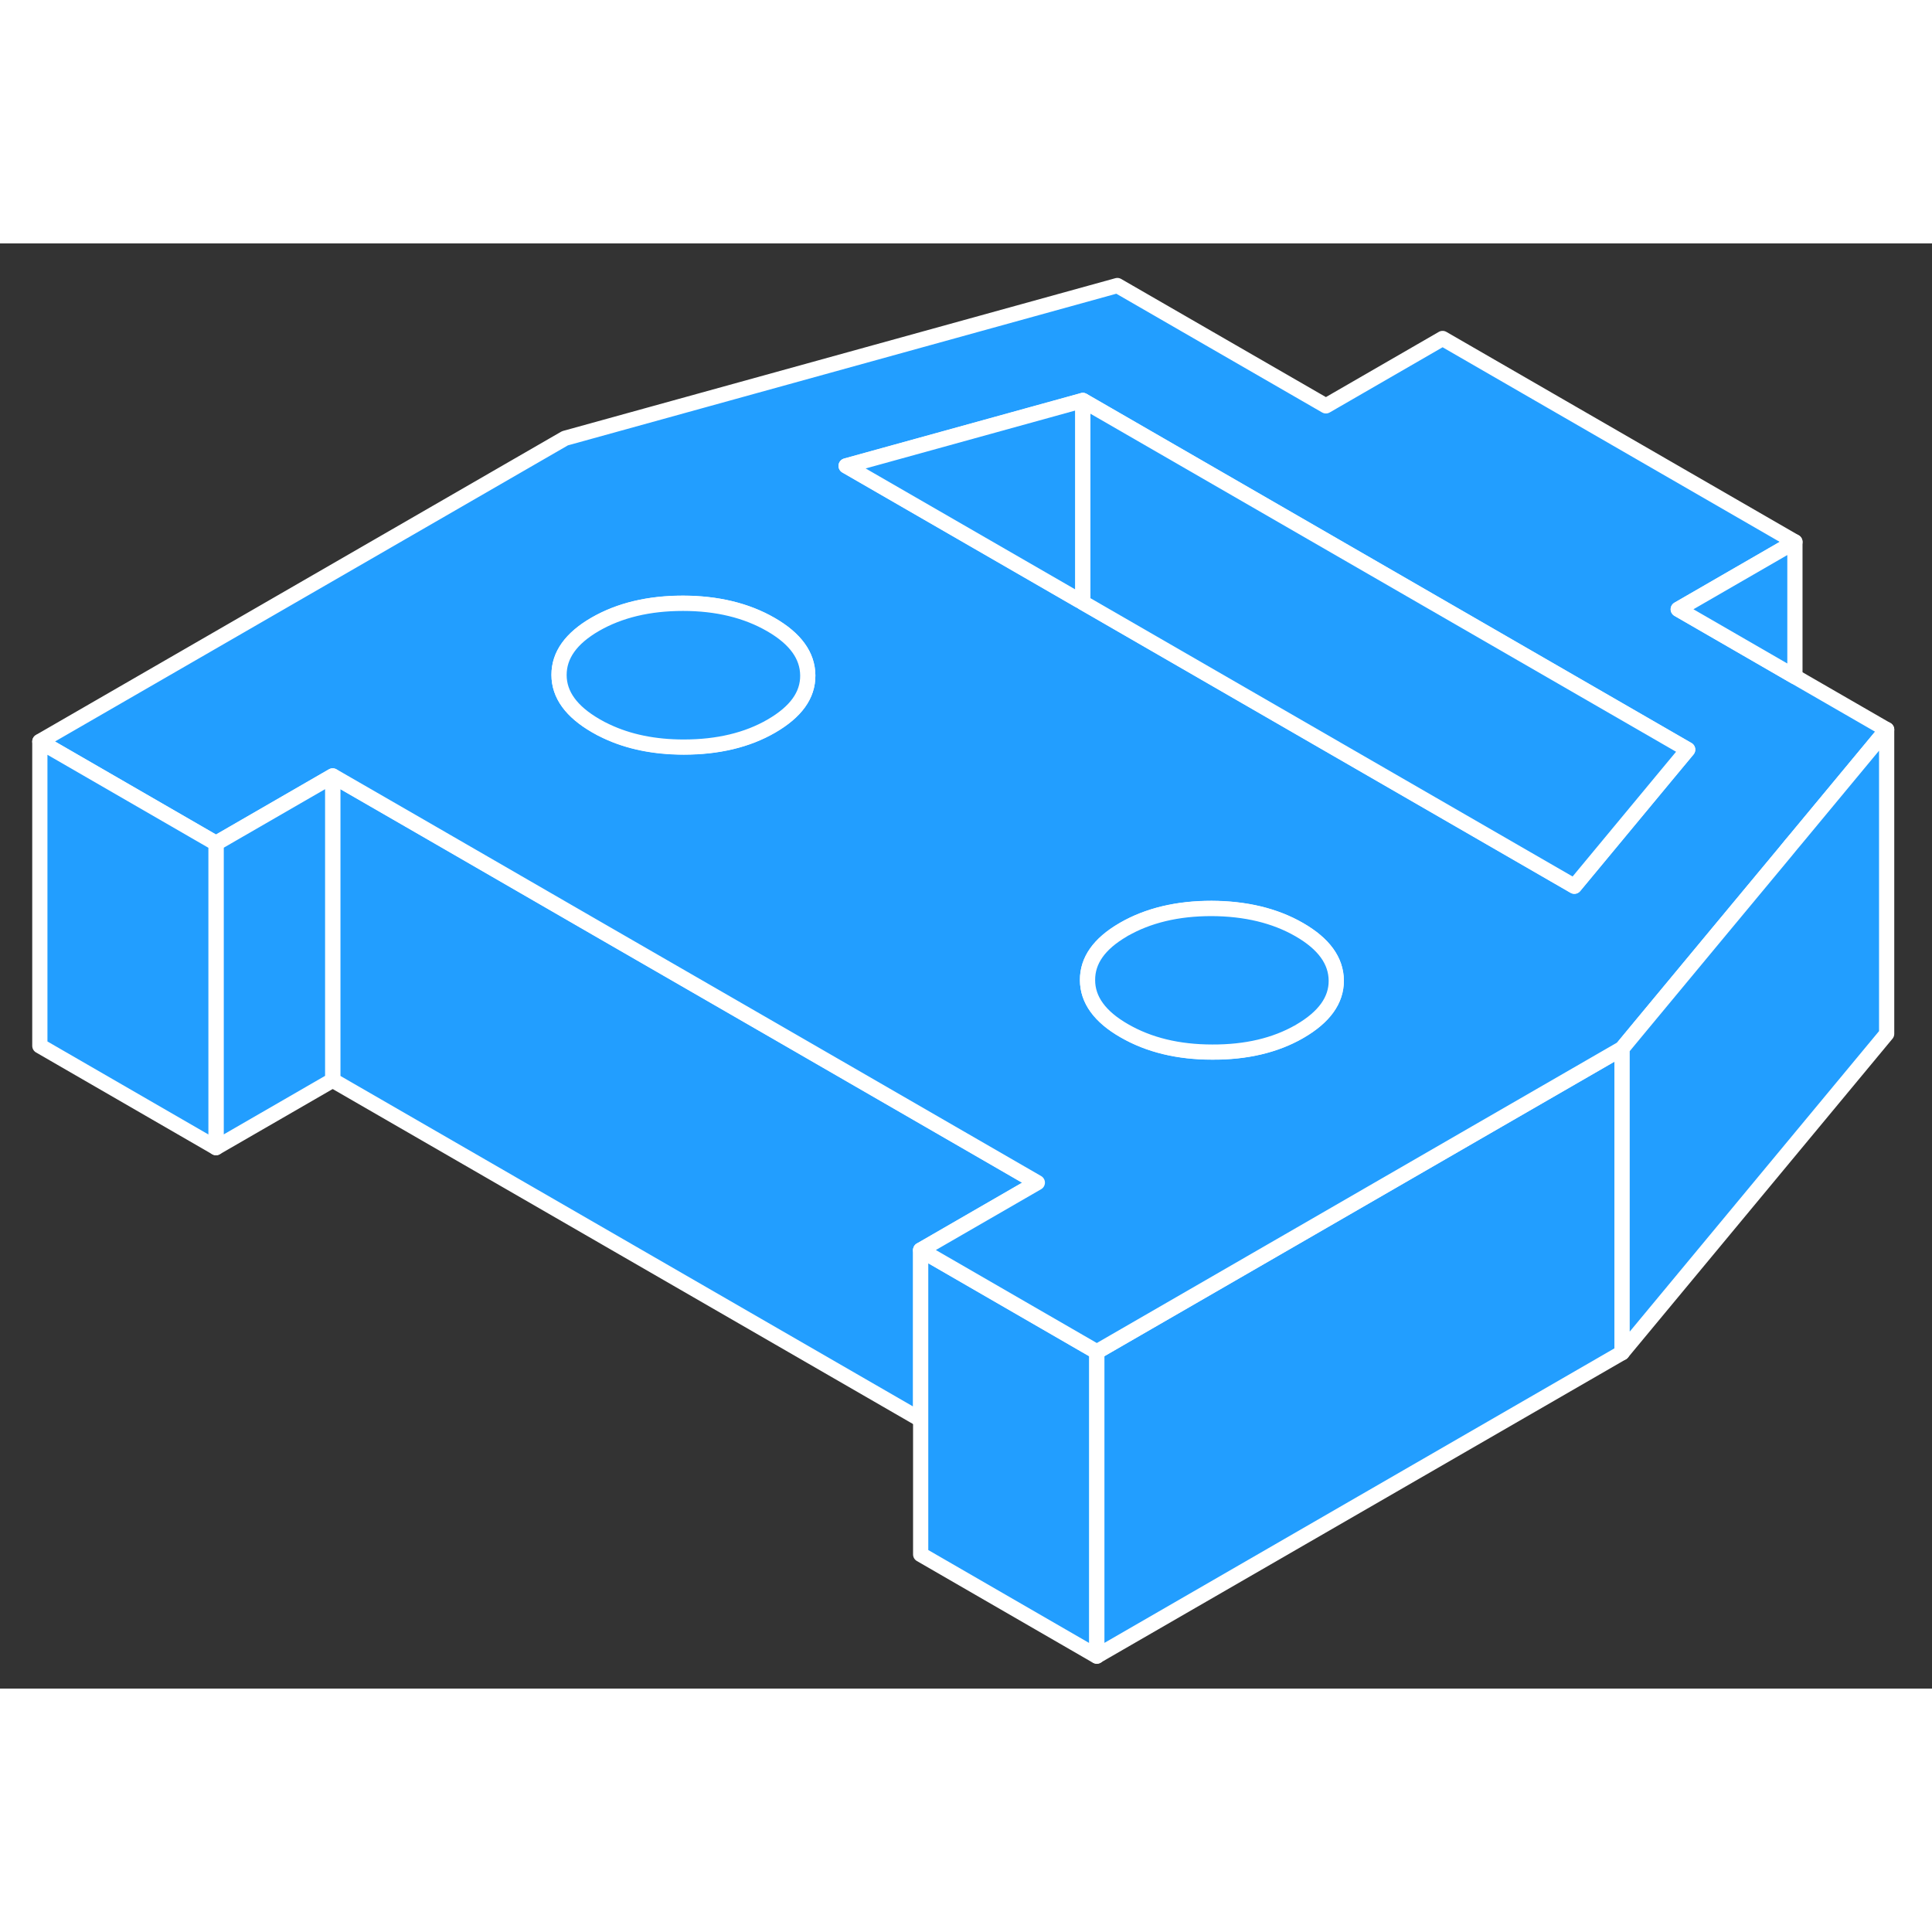 <svg width="48" height="48" viewBox="0 0 127 95" fill="#229EFF" xmlns="http://www.w3.org/2000/svg" stroke-width="1px" stroke-linecap="round" stroke-linejoin="round"><rect x="0" y="0" width="127" height="95" fill="#333333" stroke="none"/><path d="M70.939 23.46L71.179 23.6V23.4L70.939 23.46Z" stroke="white" stroke-linejoin="round"/><path d="M68.189 61.75L60.519 66.18V77.32L21.869 55.01V35.01L27.609 38.32L39.189 45.01L50.769 51.69L68.189 61.75Z" stroke="white" stroke-linejoin="round"/><path d="M72.099 72.87V92.87L60.52 86.18V66.18L72.099 72.87Z" stroke="white" stroke-linejoin="round"/><path d="M106.63 52.92V72.92L72.1 92.86V72.86L73.97 71.78L85.47 65.14L96.98 58.49L106.63 52.92Z" stroke="white" stroke-linejoin="round"/><path d="M117.989 28.48L110.319 24.05L117.989 19.62L94.829 6.25L87.159 10.68L73.449 2.77L37.139 12.81L2.619 32.74L14.199 39.43L21.869 35L27.609 38.31L39.189 45L50.769 51.68L68.189 61.74L60.519 66.17L72.099 72.86L73.969 71.78L85.469 65.14L96.979 58.49L106.629 52.92L107.829 51.47L112.799 45.48L117.369 39.98L117.769 39.49L117.989 39.23L124.019 31.96L117.989 28.48ZM53.099 28.4C53.109 29.7 52.309 30.79 50.709 31.72C49.119 32.64 47.189 33.1 44.949 33.1C43.009 33.09 41.319 32.75 39.859 32.06C39.619 31.95 39.389 31.83 39.169 31.7C37.559 30.77 36.749 29.66 36.749 28.36C36.739 27.06 37.539 25.95 39.129 25.03C40.729 24.11 42.649 23.65 44.899 23.65C47.139 23.66 49.069 24.12 50.679 25.05C52.289 25.98 53.089 27.09 53.099 28.39V28.4ZM85.449 51.78C85.449 51.78 85.419 51.8 85.399 51.81C83.819 52.71 81.919 53.16 79.689 53.15C77.449 53.15 75.519 52.68 73.909 51.75C72.299 50.83 71.489 49.71 71.489 48.42C71.479 47.13 72.259 46.03 73.819 45.12C73.829 45.11 73.849 45.1 73.869 45.09C75.469 44.17 77.389 43.71 79.639 43.71C81.879 43.72 83.809 44.18 85.419 45.11C87.029 46.04 87.829 47.15 87.839 48.45C87.839 49.74 87.049 50.85 85.449 51.78ZM109.659 34.81L103.489 42.25L71.179 23.6L70.939 23.46L55.619 14.62L71.179 10.32L110.939 33.27L109.659 34.81Z" stroke="white" stroke-linejoin="round"/><path d="M87.84 48.46C87.85 49.75 87.049 50.86 85.449 51.79C85.429 51.79 85.419 51.81 85.399 51.82C83.819 52.72 81.919 53.17 79.689 53.16C77.449 53.16 75.519 52.69 73.909 51.76C72.299 50.84 71.489 49.72 71.489 48.43C71.479 47.14 72.259 46.04 73.819 45.13C73.829 45.12 73.849 45.11 73.869 45.1C75.469 44.18 77.389 43.72 79.639 43.72C81.879 43.73 83.809 44.19 85.419 45.12C87.029 46.05 87.829 47.16 87.84 48.46Z" stroke="white" stroke-linejoin="round"/><path d="M53.099 28.4C53.109 29.71 52.309 30.8 50.709 31.73C49.119 32.65 47.189 33.11 44.949 33.11C43.009 33.11 41.319 32.76 39.859 32.07C39.619 31.96 39.389 31.84 39.169 31.71C37.559 30.78 36.749 29.67 36.749 28.37C36.749 27.07 37.539 25.96 39.129 25.04C40.729 24.12 42.649 23.66 44.899 23.66C47.139 23.66 49.069 24.13 50.679 25.06C52.289 25.99 53.089 27.1 53.099 28.4Z" stroke="white" stroke-linejoin="round"/><path d="M71.179 10.33V23.41L70.939 23.47L55.619 14.63L71.179 10.33Z" stroke="white" stroke-linejoin="round"/><path d="M110.94 33.28L109.66 34.82L103.49 42.26L71.18 23.61V10.33L110.94 33.28Z" stroke="white" stroke-linejoin="round"/><path d="M124.019 31.96V51.96L106.629 72.92V52.92L107.829 51.47L112.799 45.48L117.369 39.98L117.769 39.49L117.989 39.23L124.019 31.96Z" stroke="white" stroke-linejoin="round"/><path d="M21.869 35.01V55.01L14.199 59.44V39.44L21.869 35.01Z" stroke="white" stroke-linejoin="round"/><path d="M14.199 39.44V59.44L2.619 52.75V32.75L14.199 39.44Z" stroke="white" stroke-linejoin="round"/><path d="M117.989 19.62V28.48L110.319 24.05L117.989 19.62Z" stroke="white" stroke-linejoin="round"/></svg>